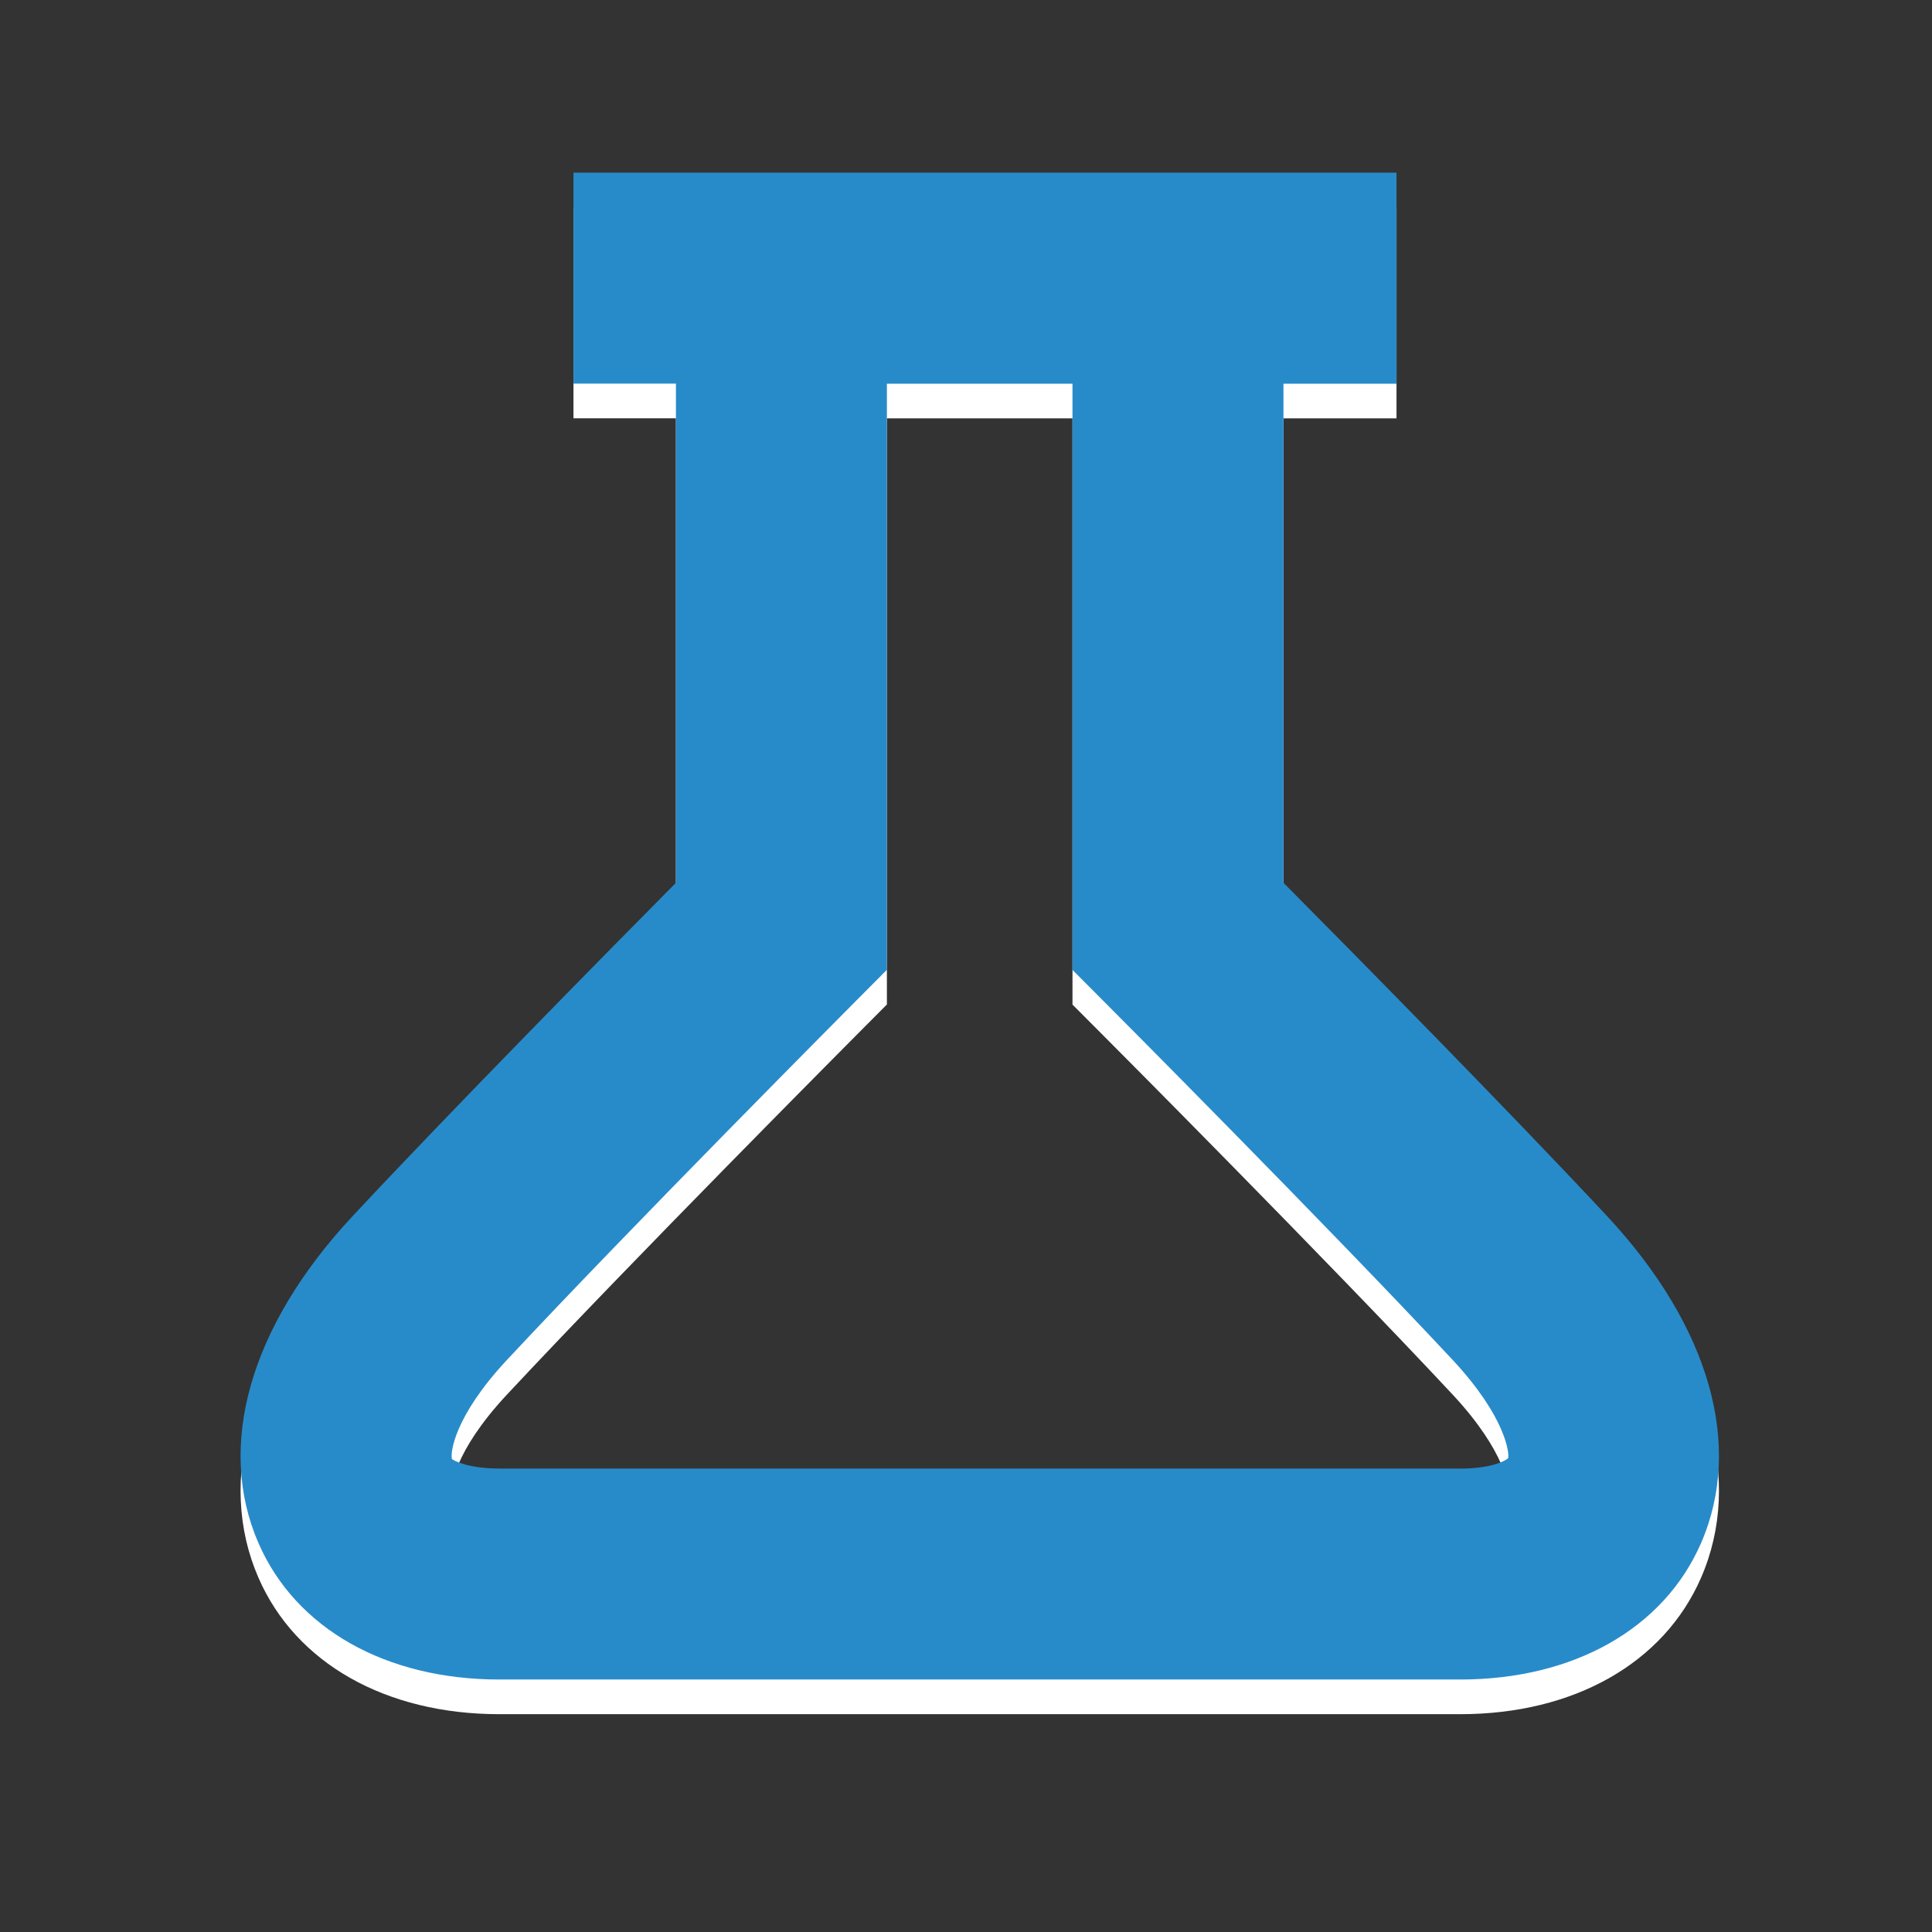 <?xml version="1.0" encoding="utf-8"?>
<!-- Generator: Adobe Illustrator 14.0.0, SVG Export Plug-In . SVG Version: 6.00 Build 43363)  -->
<!DOCTYPE svg PUBLIC "-//W3C//DTD SVG 1.1//EN" "http://www.w3.org/Graphics/SVG/1.1/DTD/svg11.dtd">
<svg version="1.1" id="Layer_1" xmlns="http://www.w3.org/2000/svg" xmlns:xlink="http://www.w3.org/1999/xlink" x="0px" y="0px"
	 width="35px" height="35px" viewBox="0 0 35 35" enable-background="new 0 0 35 35" xml:space="preserve">
<rect x="0" y="0" width="35" height="35" fill="#333333" stroke="none"/>
<g>
	<g>
		<path fill="#FFFFFF" d="M26.454,31.054c2.056,0,3.687-0.923,4.361-2.469c0.772-1.77,0.157-3.924-1.69-5.914
			c-1.818-1.949-4.672-4.84-5.874-6.051V7.579h2.048V3.756h-14.91v3.822h1.856v9.043c-1.2,1.211-4.051,4.102-5.871,6.053
			c-1.846,1.987-2.462,4.142-1.691,5.91c0.674,1.546,2.305,2.47,4.363,2.47H26.454z M9.047,27.232c-0.581,0-0.834-0.15-0.859-0.171
			c-0.034-0.107,0.036-0.763,0.984-1.784c2.258-2.421,6.298-6.479,6.338-6.52l0.557-0.56V7.579h3.362v10.62l0.558,0.56
			c0.041,0.04,4.084,4.098,6.339,6.516c0.951,1.024,1.019,1.679,0.996,1.768c-0.036,0.04-0.288,0.19-0.868,0.19H9.047z"/>
	</g>
	<g>
		<path fill="#288BC9" d="M26.454,30.426c2.056,0,3.687-0.923,4.361-2.469c0.772-1.77,0.157-3.924-1.69-5.914
			c-1.818-1.949-4.672-4.84-5.874-6.051V6.951h2.048V3.128h-14.91v3.822h1.856v9.043c-1.2,1.211-4.051,4.102-5.871,6.053
			c-1.846,1.987-2.462,4.142-1.691,5.91c0.674,1.546,2.305,2.47,4.363,2.47H26.454z M9.047,26.604c-0.581,0-0.834-0.15-0.859-0.171
			c-0.034-0.107,0.036-0.763,0.984-1.784c2.258-2.421,6.298-6.479,6.338-6.52l0.557-0.56V6.951h3.362v10.62l0.558,0.56
			c0.041,0.04,4.084,4.098,6.339,6.516c0.951,1.024,1.019,1.679,0.996,1.768c-0.036,0.04-0.288,0.19-0.868,0.19H9.047z"/>
	</g>
</g>
</svg>
